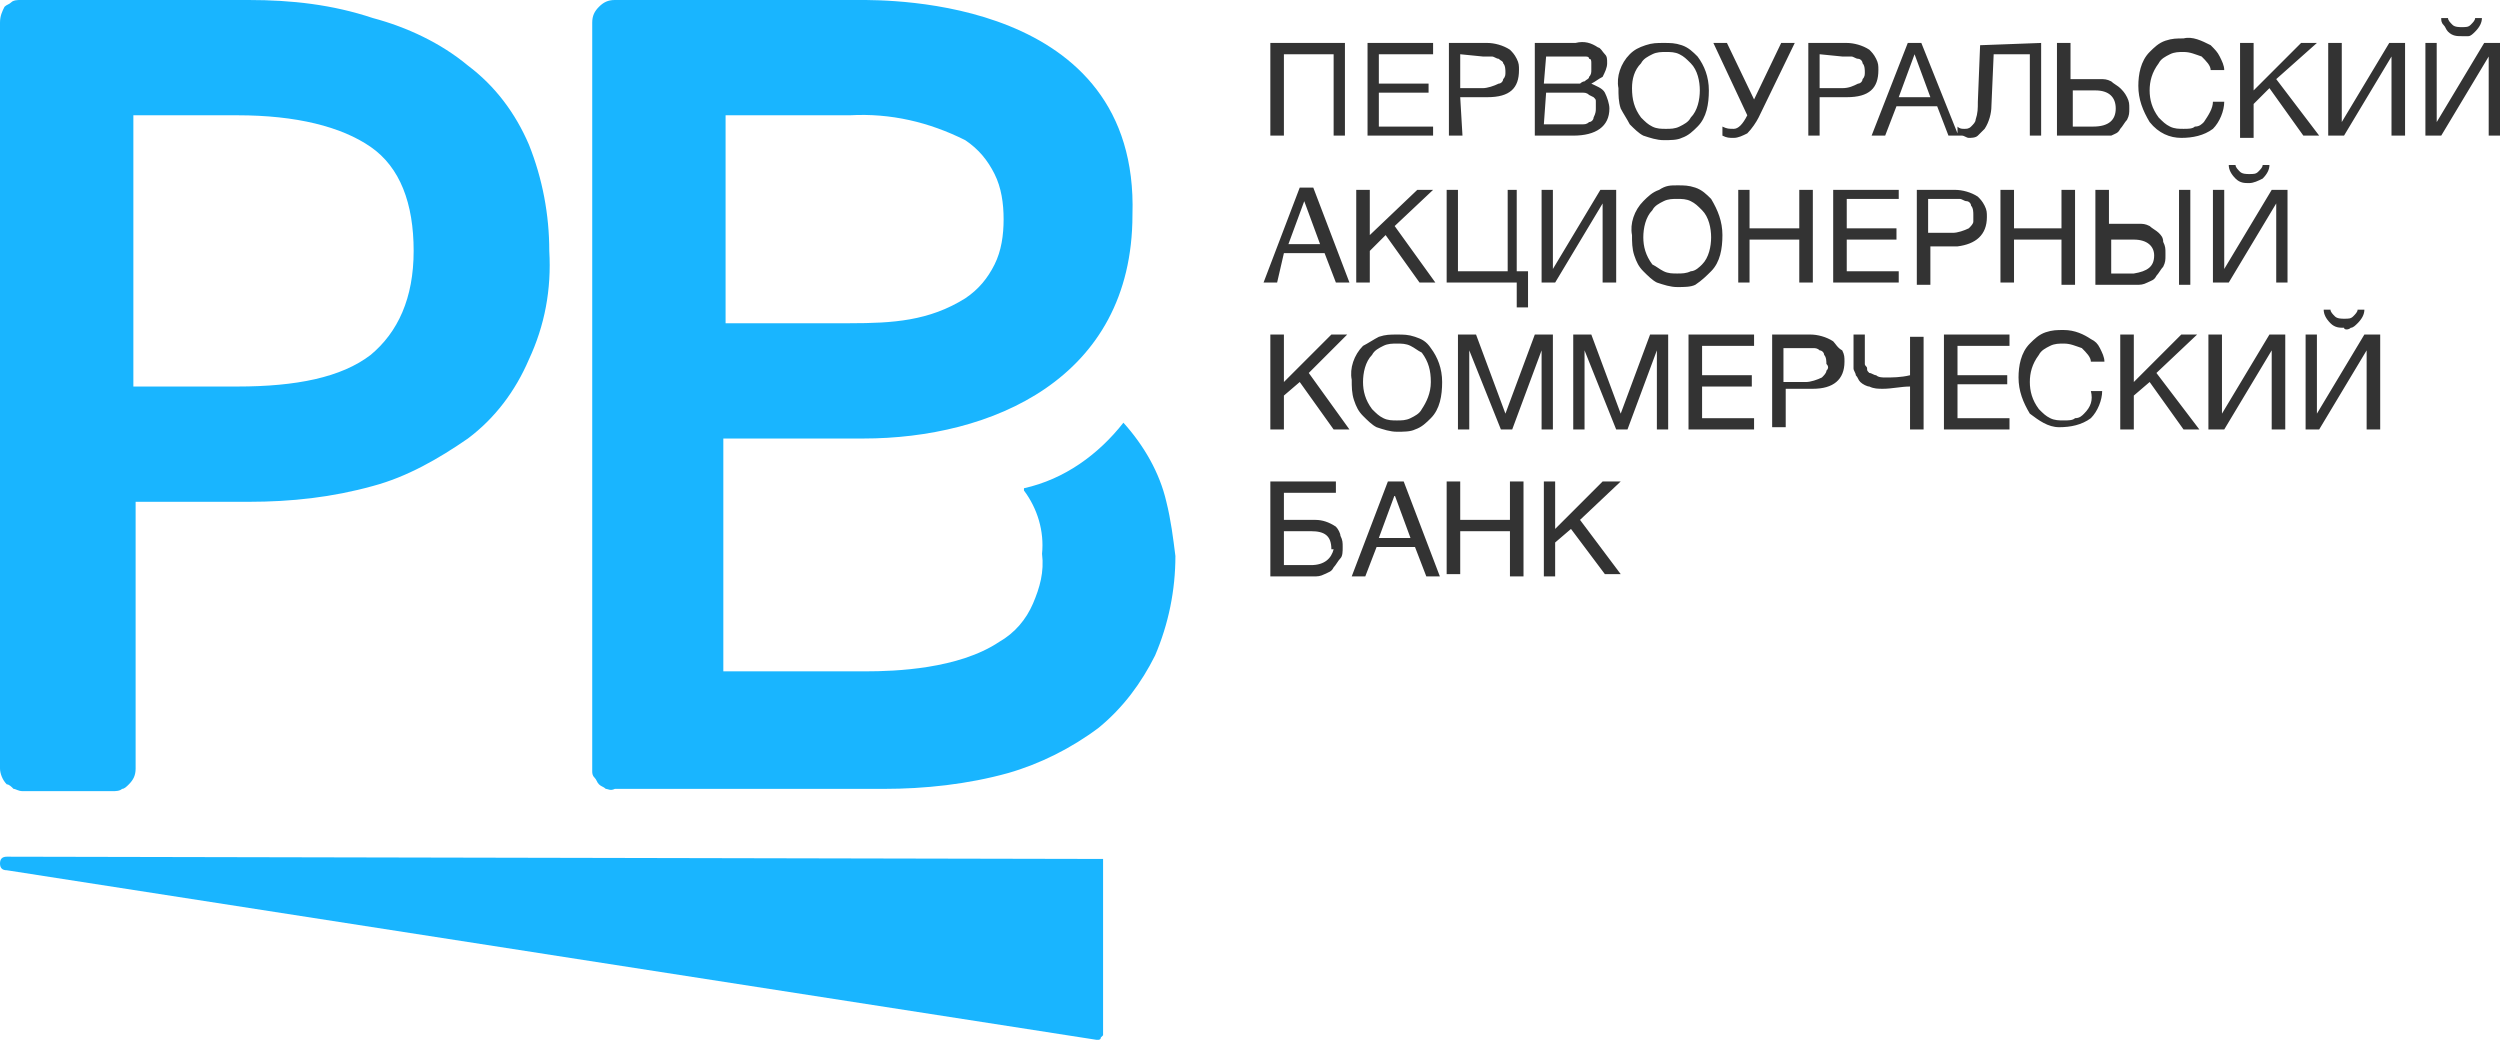 <svg xmlns="http://www.w3.org/2000/svg" viewBox="0 0 110.6 46">
	<path fill="#333" d="M96.5 6.1c.5 0 1-.1 1.4-.4.3-.3.5-.8.5-1.2h-.5c0 .3-.2.6-.4.9-.1.1-.2.2-.4.2-.1.1-.3.1-.5.1s-.4 0-.6-.1c-.2-.1-.3-.2-.5-.4-.3-.4-.4-.8-.4-1.2s.1-.8.4-1.2c.1-.2.3-.3.5-.4s.4-.1.6-.1c.3 0 .5.1.8.2.2.2.4.4.4.6h.6c0-.2-.1-.4-.2-.6-.1-.2-.2-.3-.4-.5-.4-.2-.8-.4-1.2-.3-.3 0-.5 0-.8.1s-.5.3-.7.5c-.4.4-.5 1-.5 1.5 0 .6.2 1.1.5 1.6.4.5.9.7 1.4.7zM84 8.8v-.4h-2.9v4.1H84V12h-2.3v-1.4h2.2v-.5h-2.2V8.8H84zM64.6 4.3h1.2c1 0 1.4-.4 1.4-1.2 0-.2 0-.3-.1-.5s-.2-.3-.3-.4c-.3-.2-.7-.3-1-.3h-1.7V6h.6l-.1-1.7zm0-1.9l1 .1h.4c.1 0 .2.1.3.1.1.1.2.1.2.2.1.1.1.3.1.4s0 .2-.1.3c0 .1-.1.2-.2.2-.2.1-.5.2-.7.2h-1V2.4zm-7.8 0H59V6h.5V1.9h-3.3V6h.6V2.4zm42.7 5.7c.2 0 .4-.1.6-.2.2-.2.3-.4.3-.6h-.3c0 .1-.1.2-.2.3-.1.1-.2.1-.4.1-.1 0-.3 0-.4-.1-.1-.1-.2-.2-.2-.3h-.3c0 .2.1.4.3.6.2.2.4.2.6.2zM63.4 5.6H61V4.1h2.2v-.4H61V2.4h2.4v-.5h-2.9V6h2.9v-.4zm-2.8 5.5l.7-.7 1.5 2.1h.7L61.7 10l1.7-1.6h-.7l-2.1 2v-2H60v4.1h.6v-1.4zm10.6-6.3c0-.2-.1-.5-.2-.7-.1-.2-.4-.3-.6-.4.2-.1.3-.2.5-.3.1-.2.2-.4.2-.6s0-.3-.1-.4-.2-.3-.3-.3c-.3-.2-.6-.3-1-.2h-1.8V6h1.7c1 0 1.6-.4 1.6-1.2zm-2.8-2.3h1.7c.1 0 .2 0 .2.1.1 0 .1.1.1.2v.3c0 .1 0 .2-.1.3 0 .1-.1.1-.2.2-.1 0-.2.1-.2.1h-1.6l.1-1.2zm0 1.6H70c.1 0 .2 0 .3.1l.2.1c.1.1.1.1.1.2v.3c0 .1 0 .2-.1.4 0 .1-.1.2-.2.2-.1.1-.2.1-.3.1h-1.7l.1-1.4zm28 4.3h.5v4.2h-.5V8.4zm-19 0h-.5v4.1h.5v-1.9h2.2v1.9h.6V8.4h-.6v1.7h-2.2V8.4zm3.1-4.1h1.2c1 0 1.4-.4 1.4-1.2 0-.2 0-.3-.1-.5s-.2-.3-.3-.4c-.3-.2-.7-.3-1-.3H80V6h.5V4.3zm0-1.9l1 .1h.4c.1 0 .2.1.3.1.1 0 .2.1.2.2.1.1.1.3.1.4s0 .2-.1.3c0 .1-.1.2-.2.2-.2.1-.4.2-.7.2h-1V2.4zM83.4 6l.5-1.3h1.8l.5 1.3h.6c.1 0 .2.1.3.1s.3 0 .4-.1l.3-.3c.2-.3.3-.7.3-1l.1-2.3h1.6V6h.5V1.9l-2.7.1-.1 2.5c0 .3 0 .5-.1.8 0 .1-.1.2-.2.3-.1.1-.2.1-.3.1s-.2 0-.3-.1v.3l-1.6-4h-.6L82.8 6h.6zm1.3-3.6l.7 1.9H84l.7-1.9zm-7.4 2.7c-.2.4-.4.6-.6.6s-.3 0-.5-.1V6c.2.1.3.1.5.1s.4-.1.6-.2c.2-.2.4-.5.5-.7l1.6-3.3h-.6l-1.2 2.5-1.2-2.5h-.6l1.5 3.2c0-.1 0 0 0 0zm-5.2.4c.2.2.4.4.6.5.3.1.6.2.9.2s.6 0 .8-.1c.3-.1.5-.3.7-.5.4-.4.5-1 .5-1.6s-.2-1.1-.5-1.5c-.2-.2-.4-.4-.7-.5-.3-.1-.5-.1-.8-.1s-.5 0-.8.1c-.3.1-.5.2-.7.4-.4.4-.6 1-.5 1.5 0 .3 0 .6.1.9.1.2.3.5.4.7zm.5-2.7c.1-.2.3-.3.5-.4s.4-.1.6-.1.4 0 .6.1.3.2.5.4c.3.3.4.8.4 1.2 0 .4-.1.9-.4 1.2-.1.2-.3.3-.5.4s-.4.1-.6.1-.4 0-.6-.1-.3-.2-.5-.4c-.3-.4-.4-.8-.4-1.3 0-.4.1-.8.4-1.1zM93.4 6c.2-.1.3-.1.4-.3.1-.1.2-.3.3-.4.1-.2.1-.3.1-.5s0-.3-.1-.5-.2-.3-.3-.4c-.1-.1-.3-.2-.4-.3-.2-.1-.3-.1-.5-.1h-1.3V1.9H91V6h2.4zm-1.7-.4V4h1c.6 0 .9.3.9.8s-.3.8-1 .8h-.9zm-20.2 6.9V8.4h-.7l-2.1 3.5V8.4h-.5v4.1h.6L70.9 9v3.5h.6zm21.8-4.1h-.6v4.2h1.8c.2 0 .3 0 .5-.1s.3-.1.4-.3c.1-.1.2-.3.3-.4.1-.2.1-.3.1-.5v-.1c0-.2 0-.3-.1-.5 0-.2-.1-.3-.2-.4-.1-.1-.3-.2-.4-.3-.2-.1-.3-.1-.5-.1h-1.3V8.4zm1.1 2.2c.6 0 .9.3.9.7 0 .5-.3.7-.9.8h-1v-1.5h1zm13.9-9.2c.2.2.4.2.6.2h.3c.1 0 .2-.1.3-.2.2-.2.3-.4.3-.6h-.3c0 .1-.1.2-.2.3-.1.1-.2.1-.4.1-.1 0-.3 0-.4-.1-.1-.1-.2-.2-.2-.3h-.3c0 .1 0 .2.1.3s.1.2.2.3zM92.2 18.3c-.1.1-.2.2-.4.2-.1.1-.3.1-.5.1s-.4 0-.6-.1c-.2-.1-.3-.2-.5-.4-.3-.4-.4-.8-.4-1.2 0-.4.1-.8.4-1.2.1-.2.3-.3.5-.4s.4-.1.6-.1c.3 0 .5.1.8.2.2.2.4.4.4.6h.6c0-.2-.1-.4-.2-.6-.1-.2-.2-.3-.4-.4-.3-.2-.7-.4-1.2-.4-.3 0-.5 0-.8.1s-.5.3-.7.5c-.4.4-.5 1-.5 1.5 0 .6.2 1.1.5 1.6.4.3.8.6 1.3.6s1-.1 1.4-.4c.3-.3.5-.8.5-1.2h-.5c.1.4 0 .7-.3 1zm5-3.5h-.7l-2.1 2.1v-2.1h-.6V19h.6v-1.5l.7-.6 1.5 2.1h.7l-1.9-2.5 1.8-1.7zm-6-2.2h.6V8.4h-.6v1.7h-2.1V8.4h-.6v4.1h.6v-1.9h2.1v2zm-34.4-1.4h1.8l.5 1.3h.6l-1.6-4.2h-.6l-1.6 4.2h.6l.3-1.3zm.9-2.3l.7 1.9H57l.7-1.9zM86.6 17h2.2v-.4h-2.2v-1.3h2.3v-.5H86V19h2.9v-.5h-2.3V17zm1.3-7.4c0-.2 0-.3-.1-.5s-.2-.3-.3-.4c-.3-.2-.7-.3-1-.3h-1.7v4.2h.6v-1.7h1.2c.8-.1 1.3-.5 1.3-1.3zm-2.6.7V8.8h1.4c.1 0 .2.1.3.1s.2.1.2.2c.1.1.1.3.1.4v.3c0 .1-.1.2-.2.3-.2.1-.5.2-.7.2h-1.1zm18.7 4.2c.1 0 .2-.1.3-.2.2-.2.3-.4.3-.6h-.3c0 .1-.1.2-.2.3-.1.1-.2.1-.4.1-.1 0-.3 0-.4-.1-.1-.1-.2-.2-.2-.3h-.3c0 .2.1.4.3.6.2.2.4.2.6.2 0 .1.2.1.3 0zm-19.5.3v1.8c-.4.1-.8.1-1.1.1-.1 0-.3 0-.4-.1-.1 0-.2-.1-.3-.1-.1-.1-.1-.1-.1-.2s-.1-.1-.1-.2v-1.3H82v1.5c0 .1.1.2.1.3.1.1.1.2.2.3.1.1.3.2.4.2.2.1.4.1.6.1.4 0 .8-.1 1.2-.1V19h.6v-4.1h-.6v-.1zm19.1-9.4V1.9h-.6V6h.7l2.1-3.5V6h.6V1.9h-.7l-2.1 3.5zm6.3-3.5l-2.1 3.5V1.9h-.5V6h.7l2.1-3.5V6h.5V1.9h-.7zm-7.4 16.4v-3.5h-.5V19h.6l2.1-3.5V19h.6v-4.2h-.7l-2.1 3.5zm-4.1-6.4V8.4h-.5v4.1h.7l2.1-3.5v3.5h.5V8.4h-.7l-2.1 3.5zm2.3-8.4l1.8-1.6h-.7L99.7 4V1.9h-.6v4.2h.6V4.6l.7-.7 1.5 2.1h.7l-1.9-2.5zm-2.4 14.8v-3.5h-.6V19h.7l2.1-3.5V19h.6v-4.2h-.7l-2.1 3.5zm-35.7-3.4c-.3-.1-.5-.1-.8-.1s-.5 0-.8.1c-.2.1-.5.3-.7.4-.4.4-.6 1-.5 1.5 0 .3 0 .6.1.9s.2.5.4.7c.2.2.4.4.6.5.3.1.6.2.9.2s.6 0 .8-.1c.3-.1.5-.3.7-.5.4-.4.5-1 .5-1.6s-.2-1.1-.5-1.5c-.2-.3-.4-.4-.7-.5zm.3 3.2c-.1.2-.3.3-.5.4s-.4.1-.6.1-.4 0-.6-.1-.3-.2-.5-.4c-.3-.4-.4-.8-.4-1.2 0-.4.1-.9.4-1.2.1-.2.3-.3.5-.4s.4-.1.6-.1.4 0 .6.1.3.2.5.3c.3.4.4.8.4 1.3s-.2.9-.4 1.2zm3.9 4.9h-2.2v-1.7H64v4.1h.6v-1.9h2.2v2h.6v-4.2h-.6V23zm-5.4-1.7l-1.6 4.2h.6l.5-1.3h1.7l.5 1.3h.6l-1.6-4.2h-.7zm-.4 2.5l.7-1.9.7 1.9H61zm6.1-10.2h.5V12h-.5V8.4h-.4V12h-2.2V8.4H64v4.1h3.1v1.1zm14 1.5c-.3-.2-.7-.3-1-.3h-1.7v4.1h.6v-1.7h1.2c.9 0 1.4-.4 1.4-1.2 0-.2 0-.3-.1-.5-.2-.1-.3-.3-.4-.4zm-.3 1.3c0 .1-.1.2-.2.3-.2.1-.5.2-.7.2h-1v-1.5h1.3c.1 0 .2 0 .3.1.1 0 .2.1.2.2.1.1.1.3.1.4.1.1.1.2 0 .3zm-21.2-1.6h-.7l-2.1 2.1v-2.1h-.6V19h.6v-1.5l.7-.6L59 19h.7l-1.8-2.5 1.7-1.7zm-.5 8.5c-.3-.2-.6-.3-.9-.3h-1.4v-1.2h2.3v-.5h-2.9v4.2h1.9c.2 0 .3 0 .5-.1s.3-.1.4-.3c.1-.1.2-.3.3-.4s.1-.3.1-.5 0-.3-.1-.5c0-.1-.1-.3-.2-.4zM58 25h-1.2v-1.5H58c.6 0 .9.2.9.8h.1c-.1.4-.4.7-1 .7zm16.7-6h2.9v-.5h-2.3v-1.4h2.2v-.5h-2.2v-1.3h2.3v-.5h-2.9V19zm-6 0v-4.2h-.8l-1.3 3.5-1.3-3.5h-.8V19h.5v-3.5l1.4 3.5h.5l1.3-3.5V19h.5zm7-7c.4-.4.5-1 .5-1.6s-.2-1.1-.5-1.6c-.2-.2-.4-.4-.7-.5-.3-.1-.5-.1-.8-.1s-.5 0-.8.2c-.3.1-.5.3-.7.5-.4.4-.6 1-.5 1.5 0 .3 0 .6.1.9.1.3.2.5.4.7.2.2.4.4.6.5.3.1.6.2.9.2s.6 0 .8-.1c.3-.2.5-.4.7-.6zm-1.5.1c-.2 0-.4 0-.6-.1s-.3-.2-.5-.3c-.3-.4-.4-.8-.4-1.2s.1-.9.4-1.2c.1-.2.3-.3.5-.4.2-.1.4-.1.6-.1s.4 0 .6.1.3.2.5.4c.3.3.4.8.4 1.2s-.1.9-.4 1.2c-.1.1-.3.3-.5.3-.2.1-.4.1-.6.1zm-2.5 6.2l-1.3-3.5h-.8V19h.5v-3.5l1.4 3.5h.5l1.3-3.5V19h.5v-4.2H73l-1.3 3.5zm0 3h-.8l-2.1 2.1v-2.1h-.5v4.2h.5V24l.7-.6 1.5 2h.7L69.9 23l1.8-1.7z"/>
	<path fill="#19b5ff" d="M51.6 22.2c-.3-1.3-1-2.5-1.9-3.5-1.1 1.4-2.6 2.5-4.4 2.9v.1c.6.8.9 1.8.8 2.8.1.8-.1 1.5-.4 2.2s-.8 1.3-1.5 1.7c-1.8 1.2-4.6 1.3-5.9 1.3H32V19.4h6.2c5.6 0 11.9-2.6 11.9-9.9C50.4-.1 39.3 0 38 0H27.2c-.3 0-.5.1-.7.3s-.3.4-.3.7v33.1c0 .1 0 .2.1.3s.1.2.2.3.2.1.3.2c.1 0 .2.1.4 0h11.9c1.8 0 3.7-.2 5.5-.7 1.4-.4 2.8-1.1 4-2 1.1-.9 1.9-2 2.5-3.2.6-1.4.9-2.9.9-4.4-.1-.8-.2-1.6-.4-2.4zM32.1 5.1h5.5c1.8-.1 3.5.3 5.1 1.1.6.4 1 .9 1.3 1.5s.4 1.3.4 2-.1 1.4-.4 2-.7 1.1-1.3 1.5c-1.6 1-3.2 1.1-5.1 1.1h-5.5V5.1zM.6 34.9c.1 0 .2.1.4.1h4c.1 0 .3 0 .4-.1.1 0 .2-.1.3-.2.2-.2.3-.4.3-.7V22.2h5c1.9 0 3.7-.2 5.5-.7 1.5-.4 2.9-1.2 4.2-2.1 1.2-.9 2.1-2.1 2.7-3.5.7-1.5 1-3.1.9-4.8 0-1.6-.3-3.2-.9-4.7-.6-1.4-1.5-2.6-2.7-3.5-1.2-1-2.7-1.7-4.2-2.1C14.7.2 12.9 0 11 0H.9C.8 0 .6 0 .5.1.4.2.3.2.2.3.1.5 0 .7 0 1v33c0 .2.1.5.3.7.1 0 .2.1.3.2zM5.9 5.1h4.6c2.6 0 4.6.5 5.9 1.4 1.3.9 1.9 2.5 1.9 4.6s-.7 3.6-1.9 4.6c-1.3 1-3.3 1.4-5.9 1.4H5.9v-12zM48.8 38L.3 37.9c-.2 0-.3.1-.3.3s.1.3.3.3L48.5 46h.1s.1 0 .1-.1l.1-.1v-7.6-.2z"/>
</svg>